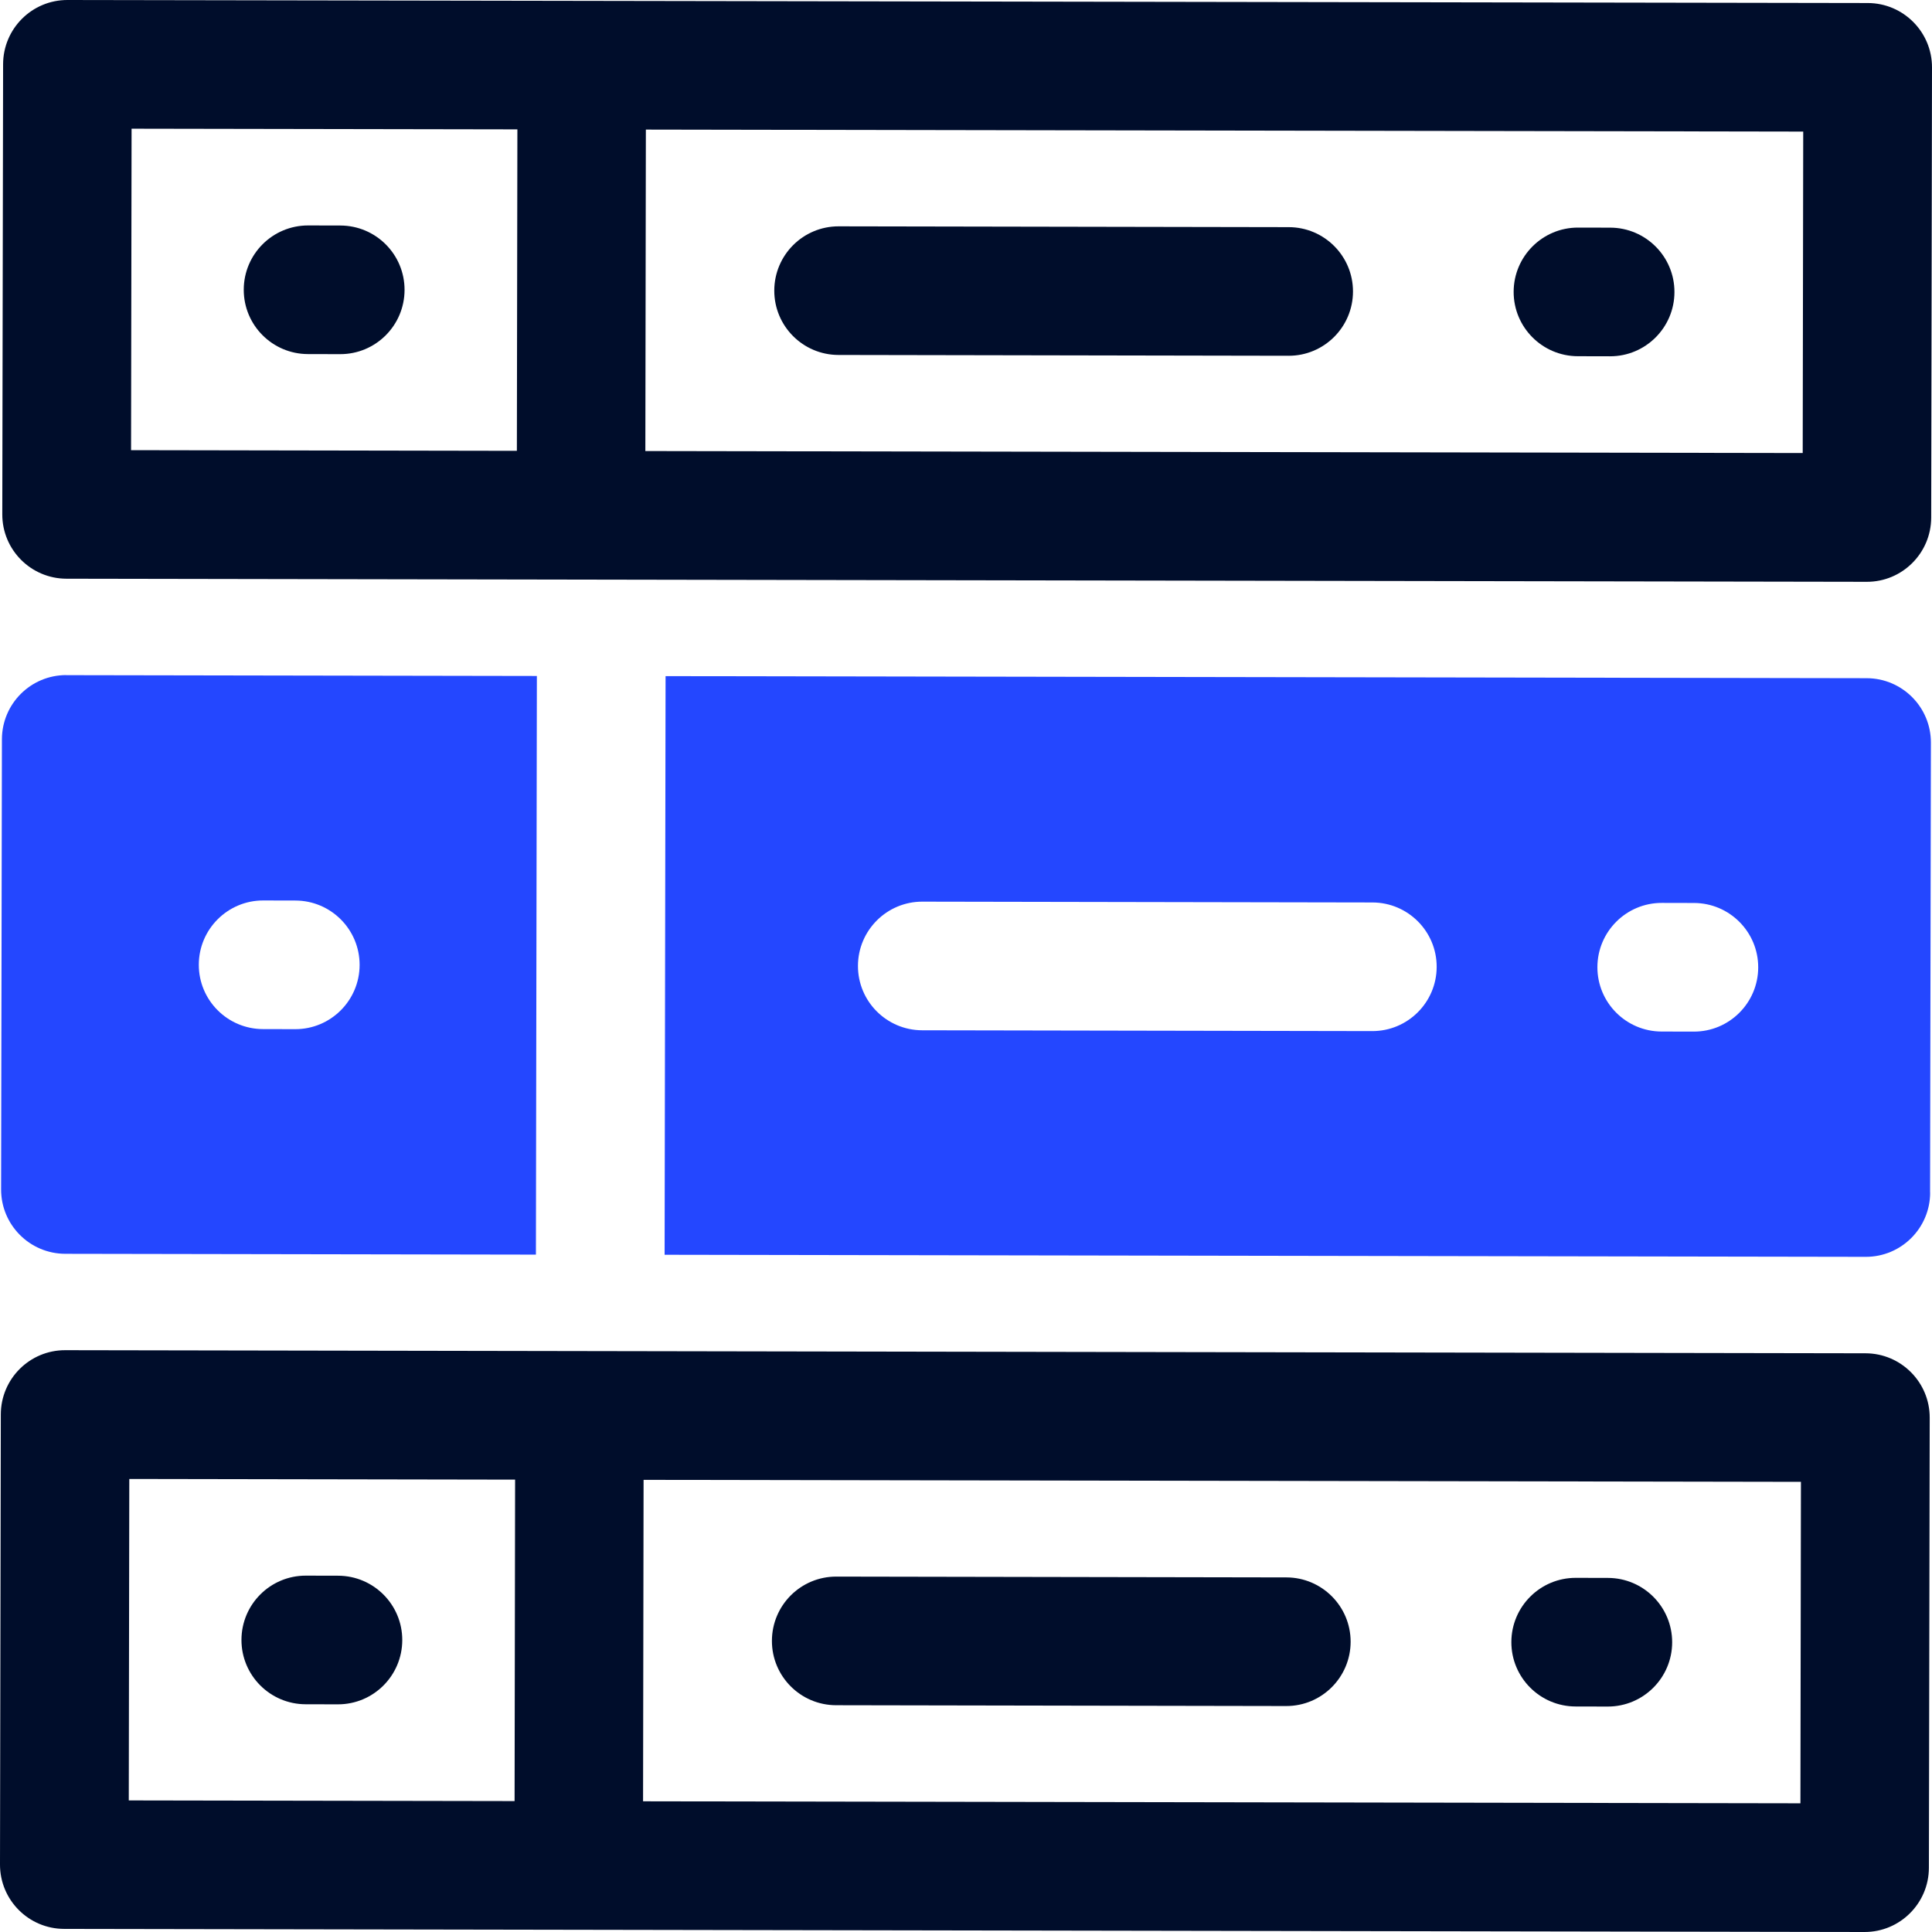 <?xml version="1.0" encoding="UTF-8"?><svg id="Layer_2" xmlns="http://www.w3.org/2000/svg" width="26.18" height="26.18" viewBox="0 0 26.18 26.18"><defs><style>.cls-1{fill:#000d2b;}.cls-2{fill:#2447ff;}</style></defs><g id="OBJECT"><g><g><path class="cls-1" d="M26.169,7.013l.011-6.099c.001-.481-.389-.872-.87-.873L.915,0C.433-.001,.043,.389,.042,.87l-.011,6.099c-.001,.481,.388,.872,.87,.873l24.395,.042c.481,.001,.872-.389,.873-.87Zm-1.741-.874l-15.683-.027,.007-4.356,15.683,.027-.007,4.356ZM1.783,1.744l5.228,.009-.007,4.356-5.228-.009,.007-4.356Z"/><path class="cls-1" d="M10.492,3.937c-.001,.481,.388,.872,.87,.873l6.099,.011c.481,.001,.872-.389,.873-.87s-.389-.872-.87-.873l-6.099-.011c-.482-.001-.872,.389-.873,.87Z"/><path class="cls-1" d="M20.511,3.954c-.001,.481,.389,.872,.87,.873l.436,.001c.481,.001,.872-.389,.873-.87s-.389-.872-.87-.873l-.436-.001c-.481-.001-.872,.389-.873,.87Z"/><path class="cls-1" d="M5.482,3.929c.001-.481-.388-.872-.87-.873l-.436-.001c-.482-.001-.872,.389-.873,.87s.388,.872,.87,.873l.436,.001c.482,.001,.872-.389,.873-.87Z"/><path class="cls-1" d="M26.138,25.31l.011-6.099c.001-.481-.389-.872-.87-.873l-24.395-.042c-.482-.001-.872,.389-.873,.87L0,25.265c-.001,.481,.388,.872,.87,.873l24.395,.042c.481,.001,.872-.389,.873-.87Zm-1.741-.874l-15.683-.027,.007-4.356,15.683,.027-.007,4.356ZM1.752,20.041l5.228,.009-.007,4.356-5.228-.009,.007-4.356Z"/><path class="cls-1" d="M10.46,22.234c-.001,.481,.388,.872,.87,.873l6.099,.011c.481,.001,.872-.389,.873-.87s-.389-.872-.87-.873l-6.099-.011c-.482-.001-.872,.389-.873,.87Z"/><path class="cls-1" d="M20.48,22.251c-.001,.481,.389,.872,.87,.873l.436,.001c.481,.001,.872-.389,.873-.87s-.389-.872-.87-.873l-.436-.001c-.481-.001-.872,.389-.873,.87Z"/><path class="cls-1" d="M5.451,22.225c.001-.481-.388-.872-.87-.873l-.436-.001c-.482-.001-.872,.389-.873,.87s.388,.872,.87,.873l.436,.001c.482,.001,.872-.389,.873-.87Z"/></g><g><path class="cls-2" d="M26.154,16.162l.011-6.099c.001-.481-.389-.872-.87-.873l-16.276-.028-.013,7.841,16.276,.028c.481,.001,.872-.389,.873-.87Zm-14.528-3.074h0c.001-.481,.392-.871,.873-.87l6.099,.011c.481,.001,.871,.392,.87,.873h0c-.001,.481-.392,.871-.873,.87l-6.099-.011c-.481-.001-.871-.392-.87-.873Zm10.02,.017h0c.001-.481,.392-.871,.873-.87l.436,.001c.481,.001,.871,.392,.87,.873h0c-.001,.481-.392,.871-.873,.87l-.436-.001c-.481-.001-.871-.392-.87-.873Z"/><path class="cls-2" d="M.899,9.148c-.482-.001-.872,.389-.873,.87l-.011,6.099c-.001,.481,.388,.872,.87,.873l6.377,.011,.013-7.841-6.377-.011Zm3.974,3.928h0c-.001,.481-.392,.871-.873,.87l-.436-.001c-.481-.001-.871-.392-.87-.873h0c.001-.481,.392-.871,.873-.87l.436,.001c.481,.001,.871,.392,.87,.873Z"/></g></g></g></svg>